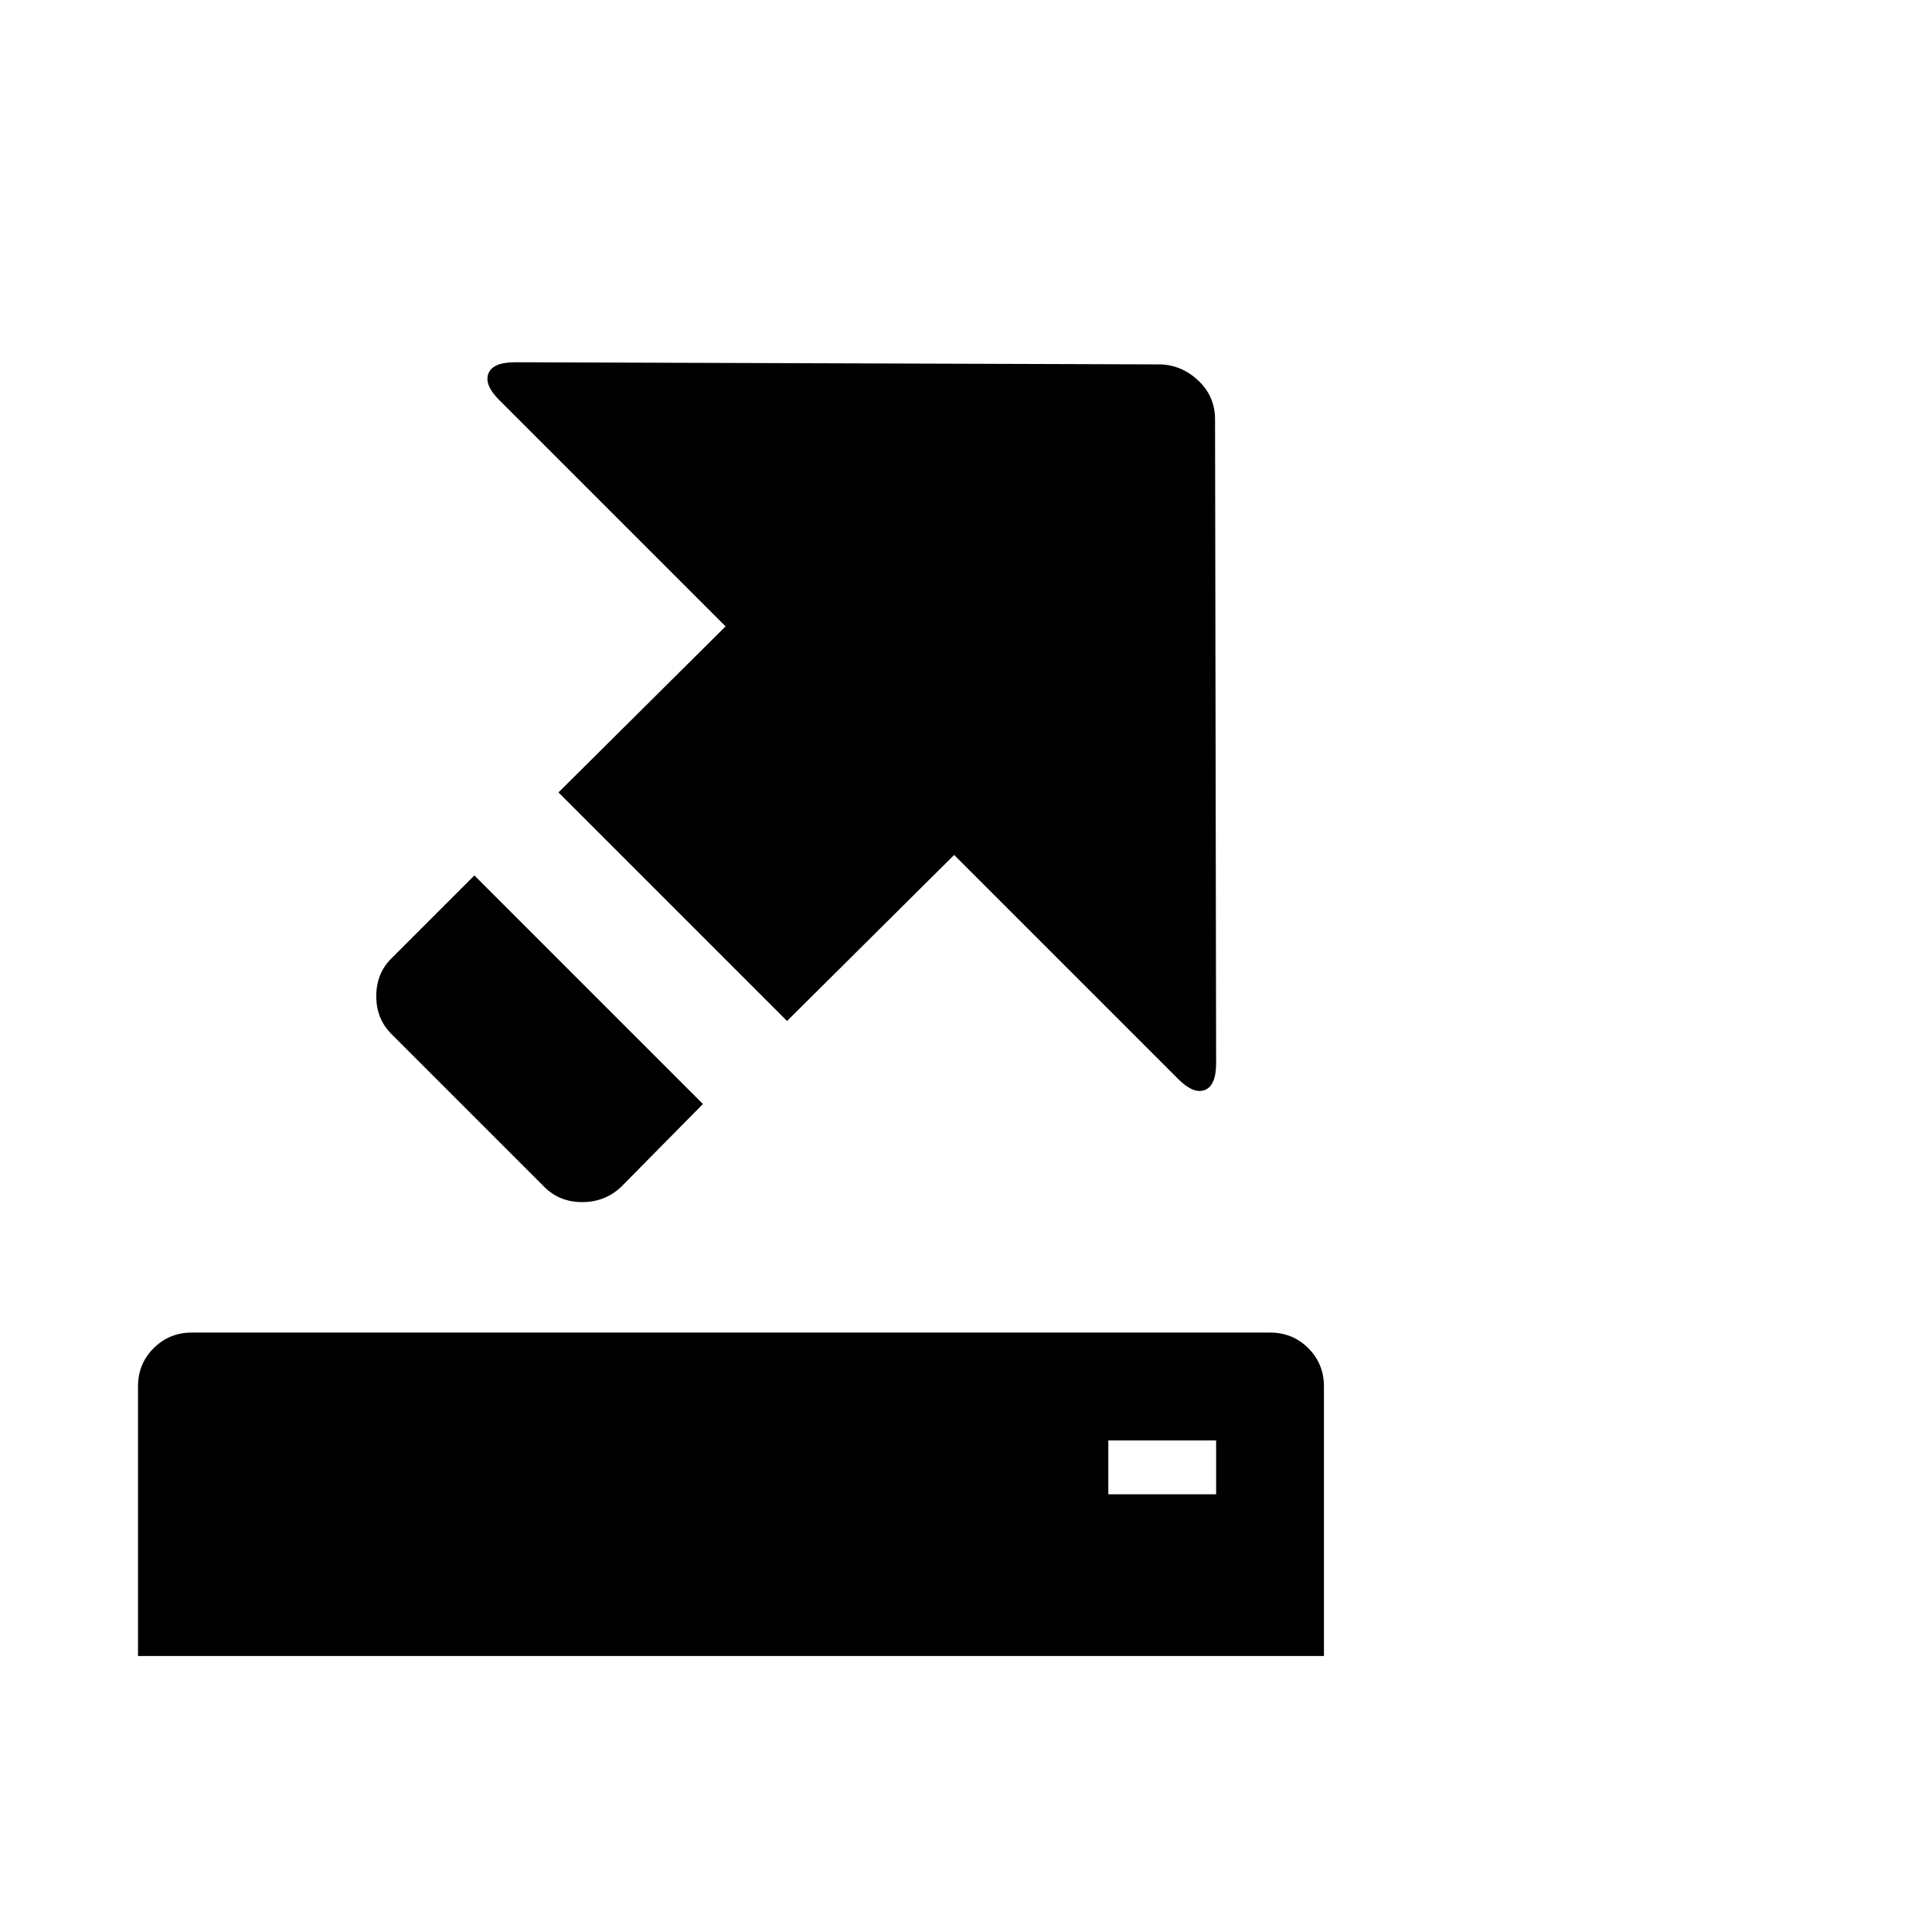 <svg viewBox="0 0 1792 1792" xmlns="http://www.w3.org/2000/svg"><path d="M478 336l599 2q20 1 35 15.5t15 35.5l1 597q0 21-10.5 25t-24.5-10L885 793 730 947 518 735l155-154-210-210q-14-14-10-24.5t25-10.5zm174 688l-76 77q-15 14-36 14t-35-14L363 959q-14-14-14-35t14-35l77-77zm-474 212h1000q21 0 35.5 14.5t14.5 35.5v250H128v-250q0-21 14.5-35.5T178 1236zm850 100v50h100v-50h-100z"/></svg>